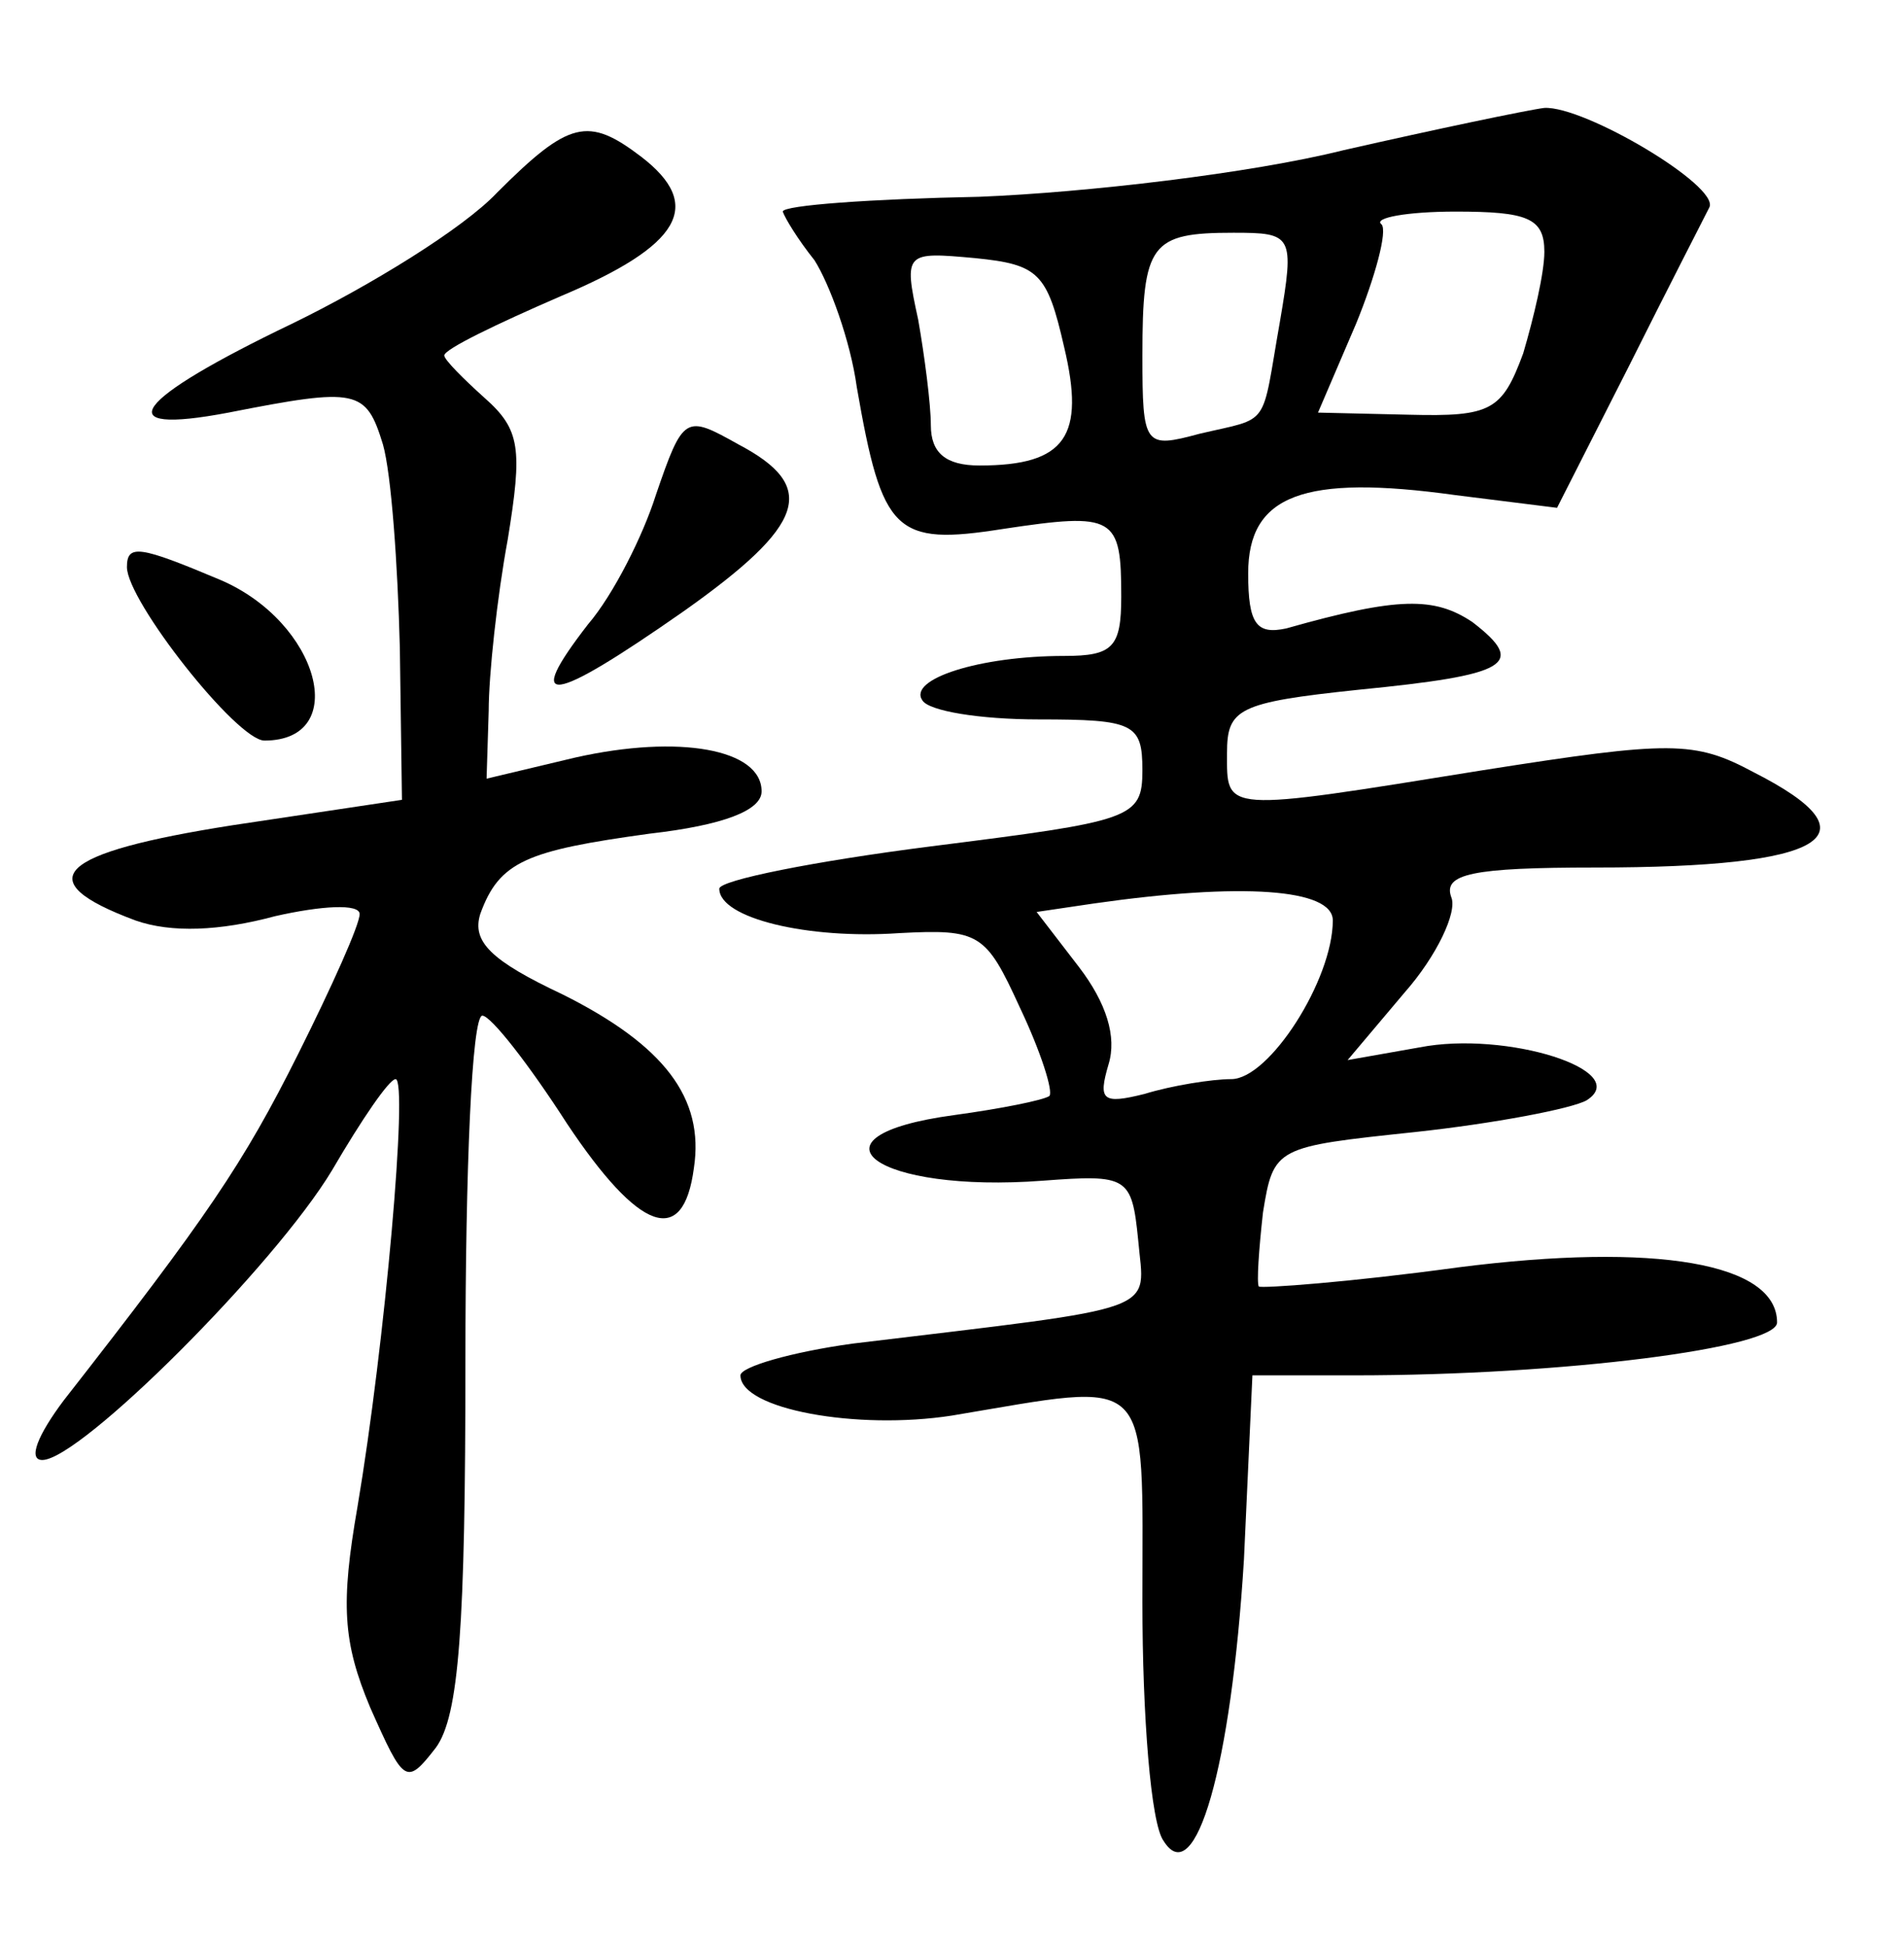 <?xml version="1.0" standalone="no"?>
<!DOCTYPE svg PUBLIC "-//W3C//DTD SVG 20010904//EN"
 "http://www.w3.org/TR/2001/REC-SVG-20010904/DTD/svg10.dtd">
<svg version="1.0" xmlns="http://www.w3.org/2000/svg"
 width="90pt" height="92pt" viewBox="0 0 90 92"
 preserveAspectRatio="xMidYMid meet">
<g transform="translate(0,92) scale(0.1,-0.1)"
fill="#000000" stroke="none">
<path d="M635 849 c-44 -11 -122 -20 -172 -22 -51 -1 -93 -4 -93 -7 1 -3 7
-13 15 -23 7 -11 17 -38 20 -60 12 -69 18 -75 69 -67 53 8 56 6 56 -32 0 -24
-4 -28 -27 -28 -40 0 -74 -11 -67 -21 3 -5 27 -9 55 -9 45 0 49 -2 49 -24 0
-23 -5 -24 -100 -36 -55 -7 -100 -16 -100 -20 0 -14 42 -24 85 -21 38 2 41 0
57 -35 10 -21 16 -40 14 -42 -3 -2 -23 -6 -45 -9 -74 -10 -37 -37 42 -31 40 3
42 2 45 -28 3 -35 14 -31 -135 -49 -29 -4 -53 -11 -53 -15 0 -16 55 -26 100
-19 96 16 90 22 90 -88 0 -54 4 -105 10 -113 15 -24 32 35 38 133 l4 87 48 0
c99 0 200 13 200 25 0 28 -57 38 -151 26 -51 -7 -93 -10 -94 -9 -1 2 0 17 2
35 5 31 6 31 72 38 37 4 74 11 81 15 22 14 -38 33 -79 25 l-34 -6 27 32 c15
17 25 38 22 45 -4 11 10 14 68 14 110 0 134 15 75 45 -28 15 -39 15 -128 1
-124 -20 -121 -20 -121 8 0 21 5 24 62 30 71 7 80 12 54 32 -18 12 -35 12 -88
-3 -14 -3 -18 2 -18 26 0 37 26 47 98 37 l48 -6 34 67 c19 38 36 71 38 75 5
10 -59 48 -78 47 -8 -1 -51 -10 -95 -20z m95 -48 c0 -10 -5 -31 -10 -48 -10
-27 -15 -30 -54 -29 l-43 1 18 42 c9 22 15 44 12 47 -4 3 12 6 35 6 34 0 42
-3 42 -19z m-125 -33 c-9 -51 -4 -45 -38 -53 -26 -7 -27 -6 -27 37 0 53 4 58
43 58 28 0 29 -1 22 -42z m-102 -12 c10 -42 1 -56 -40 -56 -16 0 -23 6 -23 19
0 10 -3 33 -6 50 -7 32 -6 32 27 29 30 -3 34 -7 42 -42z m127 -271 c0 -28 -30
-75 -48 -75 -9 0 -28 -3 -41 -7 -20 -5 -22 -3 -17 14 4 13 -1 29 -14 46 l-20
26 27 4 c70 10 113 7 113 -8z"/>
<path d="M235 829 c-16 -17 -60 -44 -97 -62 -75 -36 -88 -53 -30 -42 61 12 65
11 73 -15 4 -14 7 -57 8 -96 l1 -72 -80 -12 c-83 -13 -97 -26 -46 -45 17 -6
40 -5 66 2 22 5 40 6 40 1 0 -5 -13 -34 -29 -66 -26 -52 -43 -77 -111 -164
-12 -16 -17 -28 -10 -28 18 0 110 92 137 137 14 24 27 43 30 43 6 0 -5 -125
-18 -202 -8 -46 -7 -64 6 -95 16 -36 17 -37 31 -19 11 15 14 57 14 183 0 90 3
163 8 163 4 0 22 -23 40 -51 34 -51 55 -59 60 -21 5 33 -14 58 -62 82 -34 16
-43 25 -39 38 9 25 22 30 80 38 35 4 53 11 53 20 0 20 -39 27 -88 16 l-42 -10
1 32 c0 17 4 54 9 81 7 43 6 52 -11 67 -10 9 -19 18 -19 20 0 3 25 15 55 28
57 24 68 43 38 66 -25 19 -34 17 -68 -17z"/>
<path d="M310 686 c-6 -19 -20 -47 -32 -61 -31 -40 -18 -38 45 6 58 41 64 59
26 79 -25 14 -26 14 -39 -24z"/>
<path d="M60 652 c0 -16 52 -82 65 -82 41 0 26 56 -21 76 -38 16 -44 17 -44 6z"/>
</g>
</svg>

